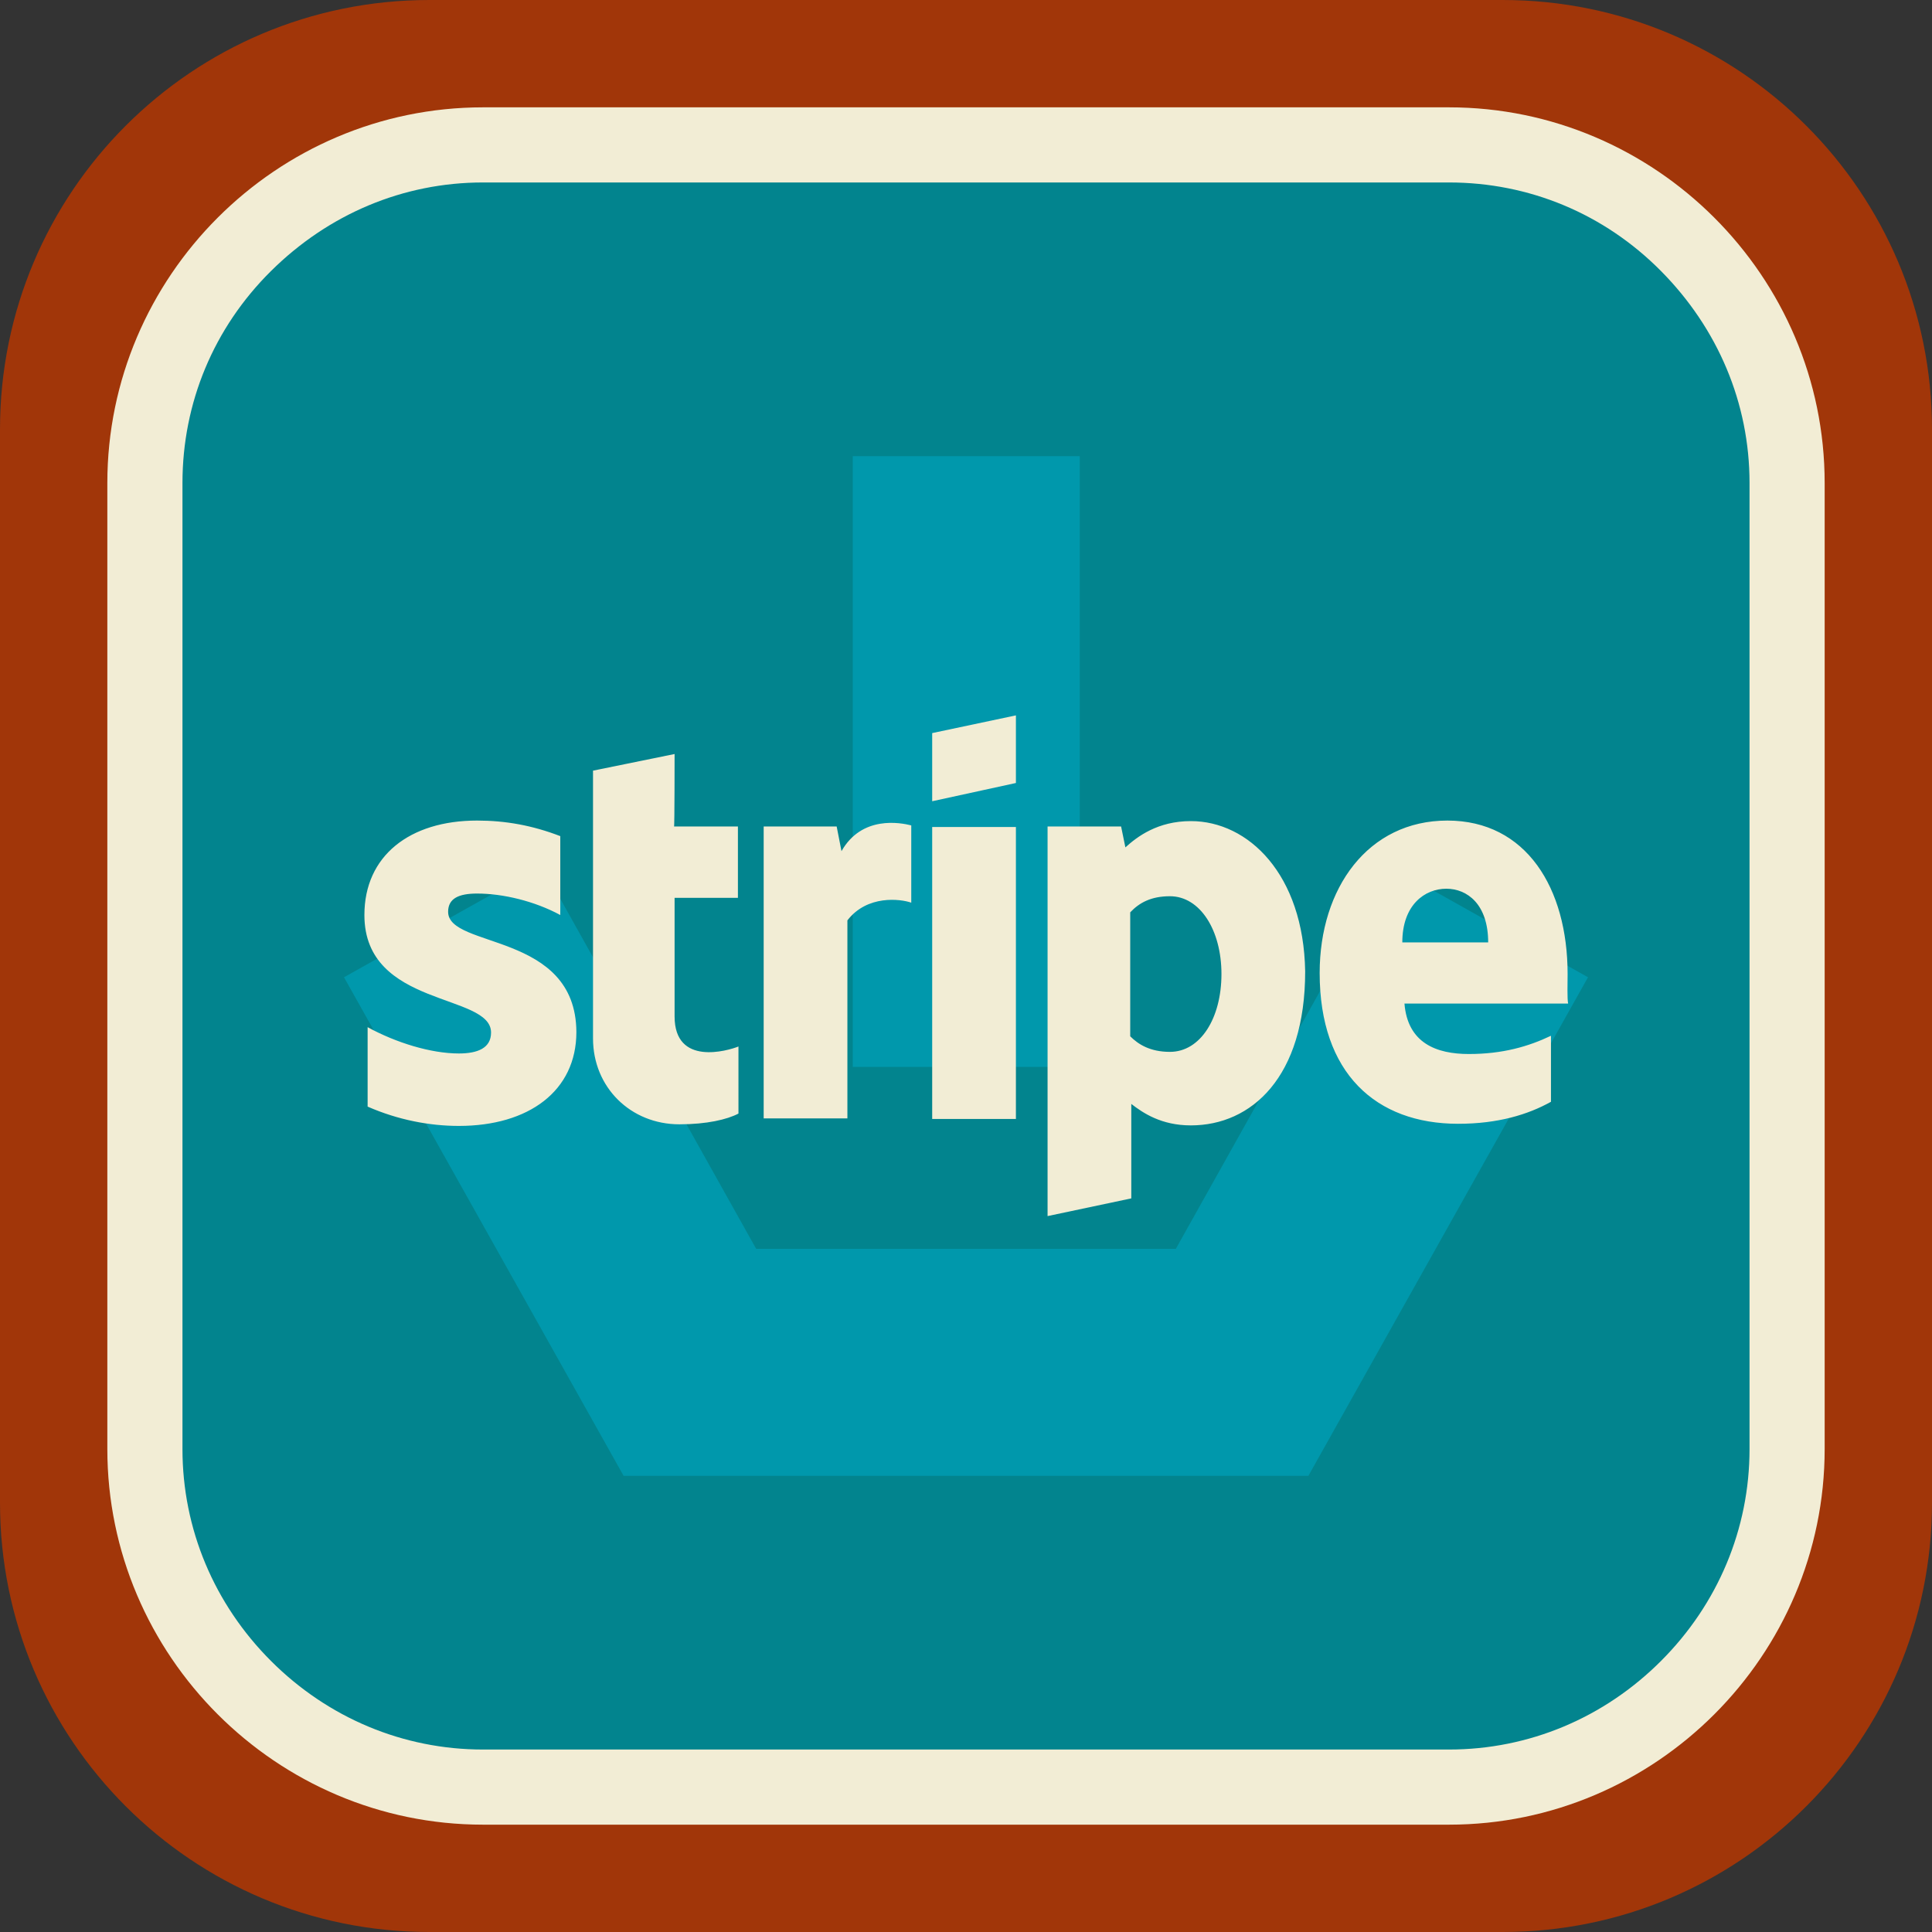 <svg xmlns="http://www.w3.org/2000/svg" xml:space="preserve" id="Ebene_2_00000156570788268193613470000017052364798905568165_" x="0" y="0" style="enable-background:new 0 0 360 360" version="1.1" viewBox="0 0 360 360"><rect x="0" y="0" width="360" height="360" fill="#333333" stroke="none"/><style>.st2{fill:#0098ac}</style><g id="bg"><path d="M80 0h200c44.2 0 80 35.8 80 80v200c0 44.2-35.8 80-80 80H80c-44.2 0-80-35.8-80-80V80C0 35.8 35.8 0 80 0z" style="fill:#a13609"/><path d="M95 25h170c38.7 0 70 31.3 70 70v170c0 38.7-31.3 70-70 70H95c-38.7 0-70-31.3-70-70V95c0-38.7 31.3-70 70-70z" style="fill:#02848e"/><path d="M158.9 85h42.3v113.8h-42.3z" class="st2"/><path d="m259 161.4-39.9 71.3h-78.2L101 161.4l-36.9 20.7 52.1 92.9h127.6l52.1-92.9z" class="st2"/></g><path id="frame" d="M270 34c14.9 0 28.9 5.8 39.5 16.5S326 75.1 326 90v180c0 14.9-5.9 28.9-16.5 39.5S284.9 326 270 326H90c-14.9 0-28.9-5.9-39.5-16.5S34 284.9 34 270V90c0-14.9 5.8-28.9 16.5-39.5S75.1 34 90 34h180m0-14H90c-38.5 0-70 31.5-70 70v180c0 38.5 31.5 70 70 70h180c38.5 0 70-31.5 70-70V90c0-38.5-31.5-70-70-70z" style="fill:#f2edd5"/><path id="Ebene_3_00000169539594426848969890000002756613158210979771_" d="M292.1 181.5c0-16-7.7-28.6-22.4-28.6-14.8 0-23.8 12.6-23.8 28.4 0 18.7 10.5 28.1 25.8 28.1 7.4 0 13-1.7 17.3-4.1V193c-4.2 2-9 3.4-15.3 3.4-6 0-11.4-2-12-9.4h30.5c-.2-.8-.1-4-.1-5.5zm-30.8-5.9c0-7 4.2-10 8.2-10 3.9 0 7.8 2.9 7.8 10h-16zM221.9 153c-6.2 0-10 2.9-12.2 4.9l-.8-3.9h-13.7v72.6l15.6-3.3v-17.6c2.2 1.7 5.6 4 11.1 4 11.3 0 21.3-9 21.3-28.7-.3-18.1-10.6-28-21.3-28zm-3.9 43c-3.7 0-5.9-1.4-7.4-2.9V170c1.7-1.8 3.9-3 7.4-3 5.6 0 9.6 6.3 9.6 14.5S223.7 196 218 196zm-44.3-46.7 15.6-3.4v-12.6l-15.6 3.3v12.7zm0 4.8h15.6v54.4h-15.6v-54.4zm-16.9 4.5-.9-4.6h-13.6v54.4h15.6v-36.9c3.7-4.8 9.9-4 11.9-3.3v-14.4c-2-.5-9.2-1.9-13 4.8zm-31.1-18.1-15.2 3.1v49.9c0 9.1 7 16 16.1 16 5.1 0 8.9-.9 11-2V195c-2 .8-11.9 3.7-11.9-5.6v-22.1h11.8V154h-11.9c.1.1.1-13.5.1-13.5zm-42.2 29.4c0-2.5 2-3.4 5.4-3.4 4.8 0 10.7 1.4 15.5 4v-14.7c-5.2-2-10.2-2.9-15.5-2.9-12.6 0-21 6.6-21 17.6 0 17.3 23.6 14.5 23.6 21.9 0 2.9-2.5 3.9-6 3.9-5.2 0-11.7-2-17-4.9v14.8c5.7 2.5 11.6 3.6 17 3.6 13 0 21.9-6.5 21.9-17.5-.1-18.7-23.9-15.5-23.9-22.4z" style="fill-rule:evenodd;clip-rule:evenodd;fill:#f2edd5"/></svg>